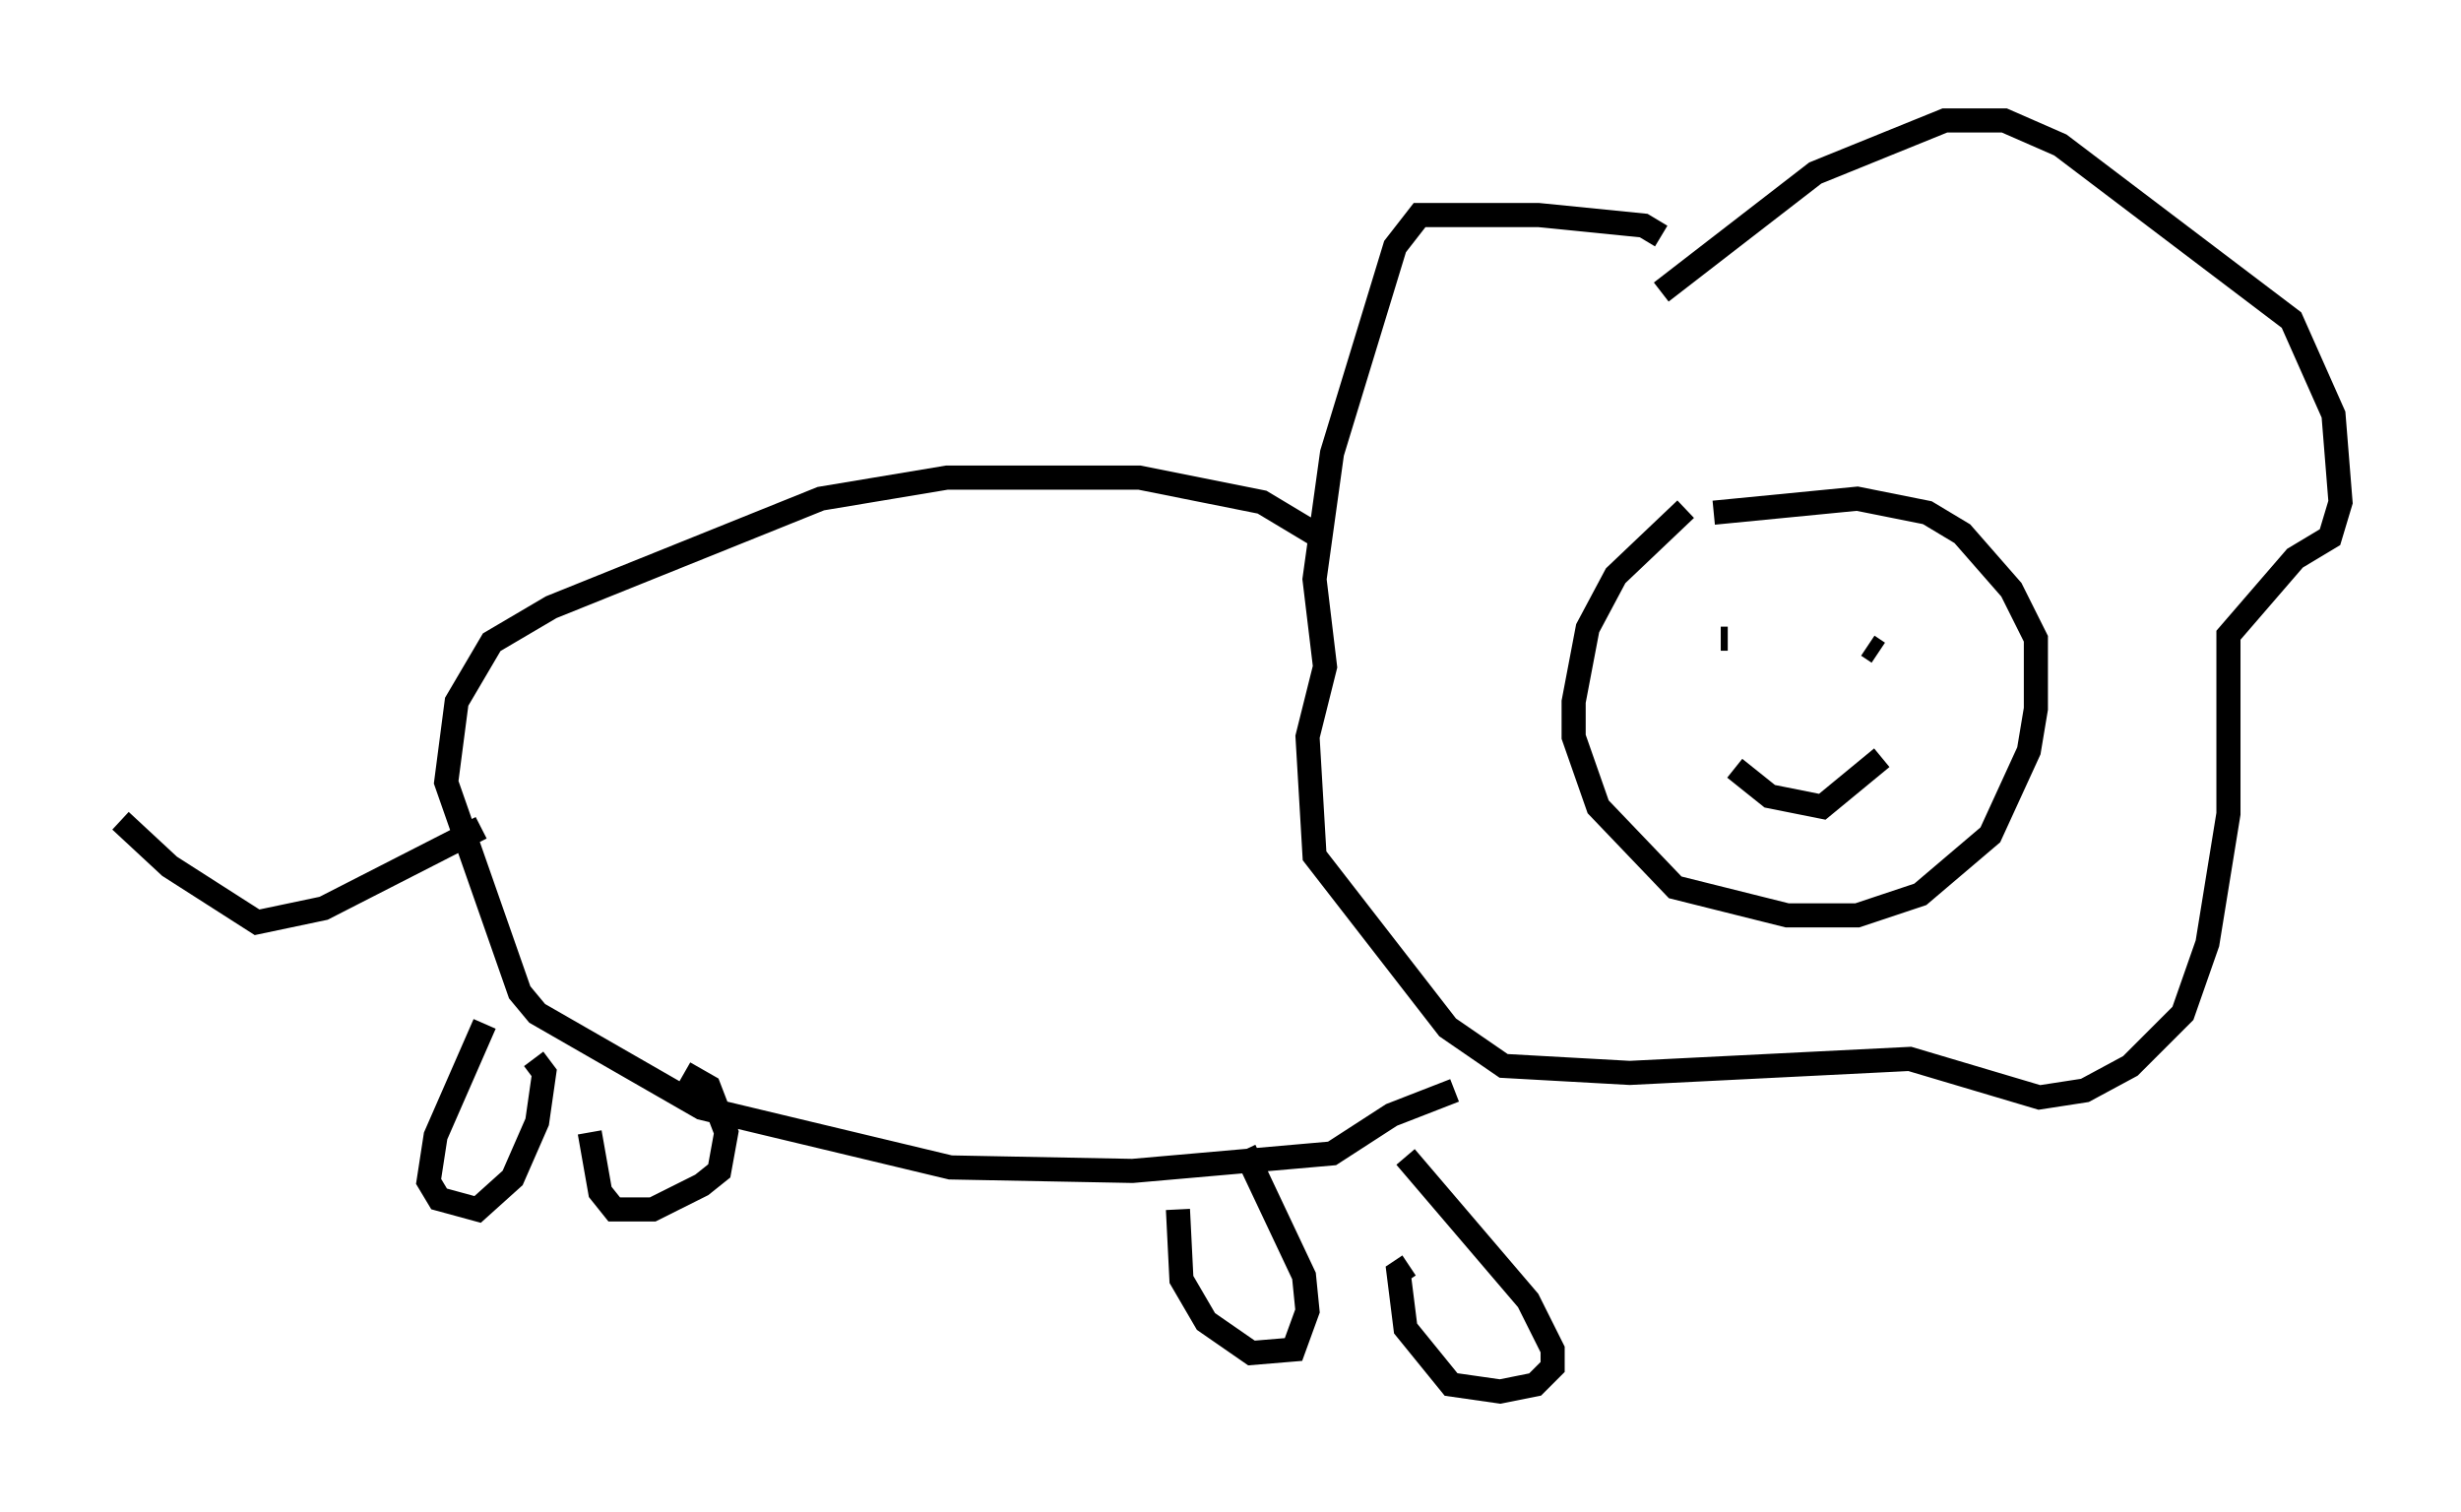 <?xml version="1.0" encoding="utf-8" ?>
<svg baseProfile="full" height="62.726" version="1.1" width="102.089" xmlns="http://www.w3.org/2000/svg" xmlns:ev="http://www.w3.org/2001/xml-events" xmlns:xlink="http://www.w3.org/1999/xlink"><defs /><rect fill="white" height="62.726" width="102.089" x="0" y="0" /><path d="M70.653, 21.123 m-0.726, 0.0 l-2.905, 2.76 -1.162, 2.179 l-0.581, 3.05 0.0, 1.453 l1.017, 2.905 3.196, 3.341 l4.648, 1.162 2.905, 0.0 l2.615, -0.872 2.905, -2.469 l1.598, -3.486 0.291, -1.743 l0.0, -2.905 -1.017, -2.034 l-2.034, -2.324 -1.453, -0.872 l-2.905, -0.581 -5.955, 0.581 m-2.179, -11.475 l-0.726, -0.436 -4.358, -0.436 l-4.939, 0.0 -1.017, 1.307 l-2.615, 8.57 -0.726, 5.229 l0.436, 3.631 -0.726, 2.905 l0.291, 4.939 5.52, 7.117 l2.324, 1.598 5.229, 0.291 l11.62, -0.581 5.374, 1.598 l1.888, -0.291 1.888, -1.017 l2.179, -2.179 1.017, -2.905 l0.872, -5.374 0.0, -7.408 l2.76, -3.196 1.453, -0.872 l0.436, -1.453 -0.291, -3.631 l-1.743, -3.922 -9.587, -7.263 l-2.324, -1.017 -2.469, 0.0 l-5.374, 2.179 -6.391, 4.939 m2.324, 14.235 l0.0, 0.0 m0.436, 0.145 l-0.291, 0.0 m6.536, 0.581 l-0.436, -0.291 m-5.52, 5.084 l1.453, 1.162 2.179, 0.436 l2.469, -2.034 m-23.531, -9.296 l-2.179, -1.307 -5.084, -1.017 l-7.989, 0.0 -5.229, 0.872 l-11.184, 4.503 -2.469, 1.453 l-1.453, 2.469 -0.436, 3.341 l3.05, 8.715 0.726, 0.872 l6.827, 3.922 10.313, 2.469 l7.553, 0.145 8.279, -0.726 l2.469, -1.598 2.615, -1.017 m-2.034, 2.76 l5.084, 5.955 1.017, 2.034 l0.0, 0.726 -0.726, 0.726 l-1.453, 0.291 -2.034, -0.291 l-1.888, -2.324 -0.291, -2.324 l0.436, -0.291 m-6.827, -4.793 l2.469, 5.229 0.145, 1.453 l-0.581, 1.598 -1.743, 0.145 l-1.888, -1.307 -1.017, -1.743 l-0.145, -2.905 m-28.76, -7.698 l-2.034, 4.648 -0.291, 1.888 l0.436, 0.726 1.598, 0.436 l1.453, -1.307 1.017, -2.324 l0.291, -2.034 -0.436, -0.581 m2.324, 3.05 l0.436, 2.469 0.581, 0.726 l1.598, 0.0 2.034, -1.017 l0.726, -0.581 0.291, -1.598 l-0.726, -1.888 -1.017, -0.581 m-8.425, -10.168 l-6.536, 3.341 -2.76, 0.581 l-3.631, -2.324 -2.034, -1.888 " fill="none" stroke="black" stroke-width="1" /></svg>